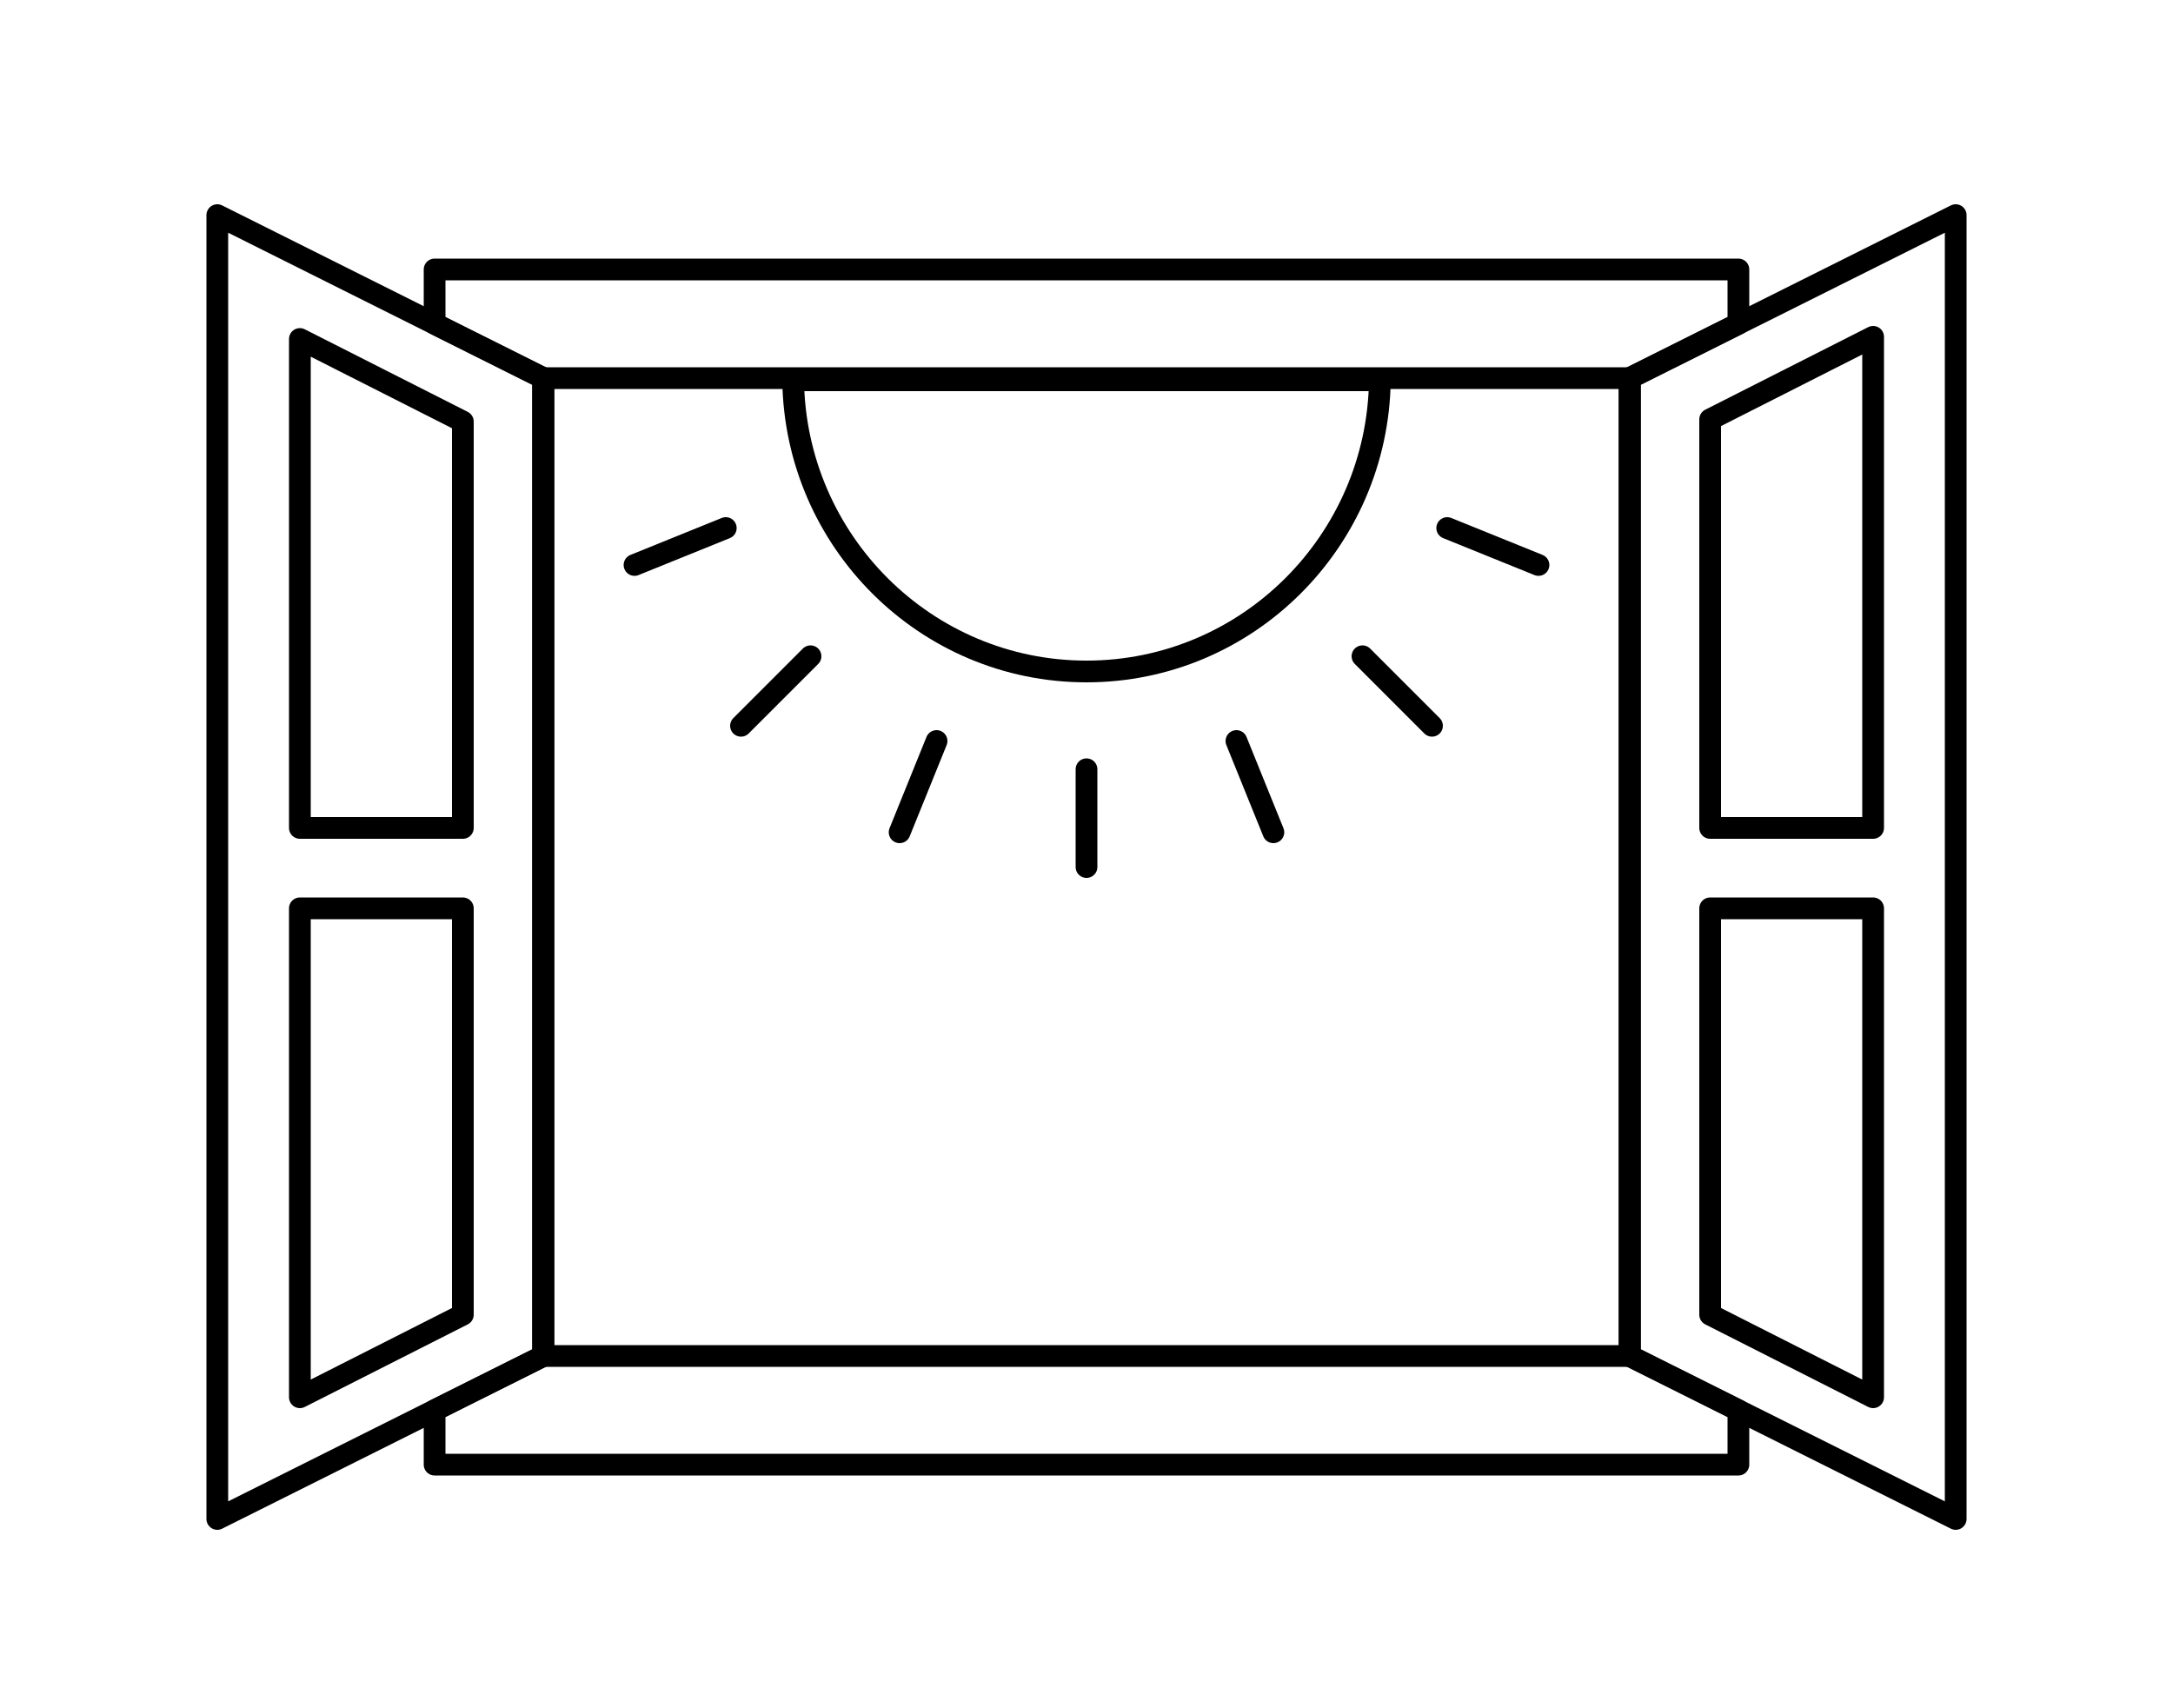 <?xml version="1.0" encoding="utf-8"?>
<!-- Generator: Adobe Illustrator 22.1.0, SVG Export Plug-In . SVG Version: 6.00 Build 0)  -->
<svg version="1.1" id="Laag_1" xmlns="http://www.w3.org/2000/svg" xmlns:xlink="http://www.w3.org/1999/xlink" x="0px" y="0px"
	 viewBox="0 0 100 78.6" style="enable-background:new 0 0 100 78.6;" xml:space="preserve">
<style type="text/css">
	.st0{fill:none;stroke:#000000;stroke-linecap:round;stroke-linejoin:round;stroke-miterlimit:10;}
</style>
<rect x="25" y="17.4" class="st0" width="50" height="45"/>
<path class="st0" d="M75,17.4v45l15,7.5v-60L75,17.4z M86.2,64.3l-7.5-3.8V41.8h7.5V64.3z M86.2,38.1h-7.5V19.3l7.5-3.8V38.1z"/>
<path class="st0" d="M10,9.9v60l15-7.5v-45L10,9.9z M21.3,60.5l-7.5,3.8V41.8h7.5V60.5z M21.3,38.1h-7.5V15.6l7.5,3.8V38.1z"/>
<polygon class="st0" points="80,14.9 80,12.4 20,12.4 20,14.9 25,17.4 25,62.4 20,64.9 20,67.4 80,67.4 80,64.9 75,62.4 75,17.4 "/>
<path class="st0" d="M50,35.4v4.5V35.4z"/>
<path class="st0" d="M37.3,30.2l-3.2,3.2L37.3,30.2z"/>
<path class="st0" d="M62.7,30.2l3.2,3.2L62.7,30.2z"/>
<path class="st0" d="M33.4,24.3L29.2,26L33.4,24.3z"/>
<path class="st0" d="M56.9,34.1l1.7,4.2L56.9,34.1z"/>
<path class="st0" d="M43.1,34.1l-1.7,4.2L43.1,34.1z"/>
<path class="st0" d="M66.6,24.3l4.2,1.7L66.6,24.3z"/>
<path class="st0" d="M50,30.9c7.4,0,13.4-6,13.5-13.4h-27C36.6,24.9,42.6,30.9,50,30.9z"/>
</svg>
